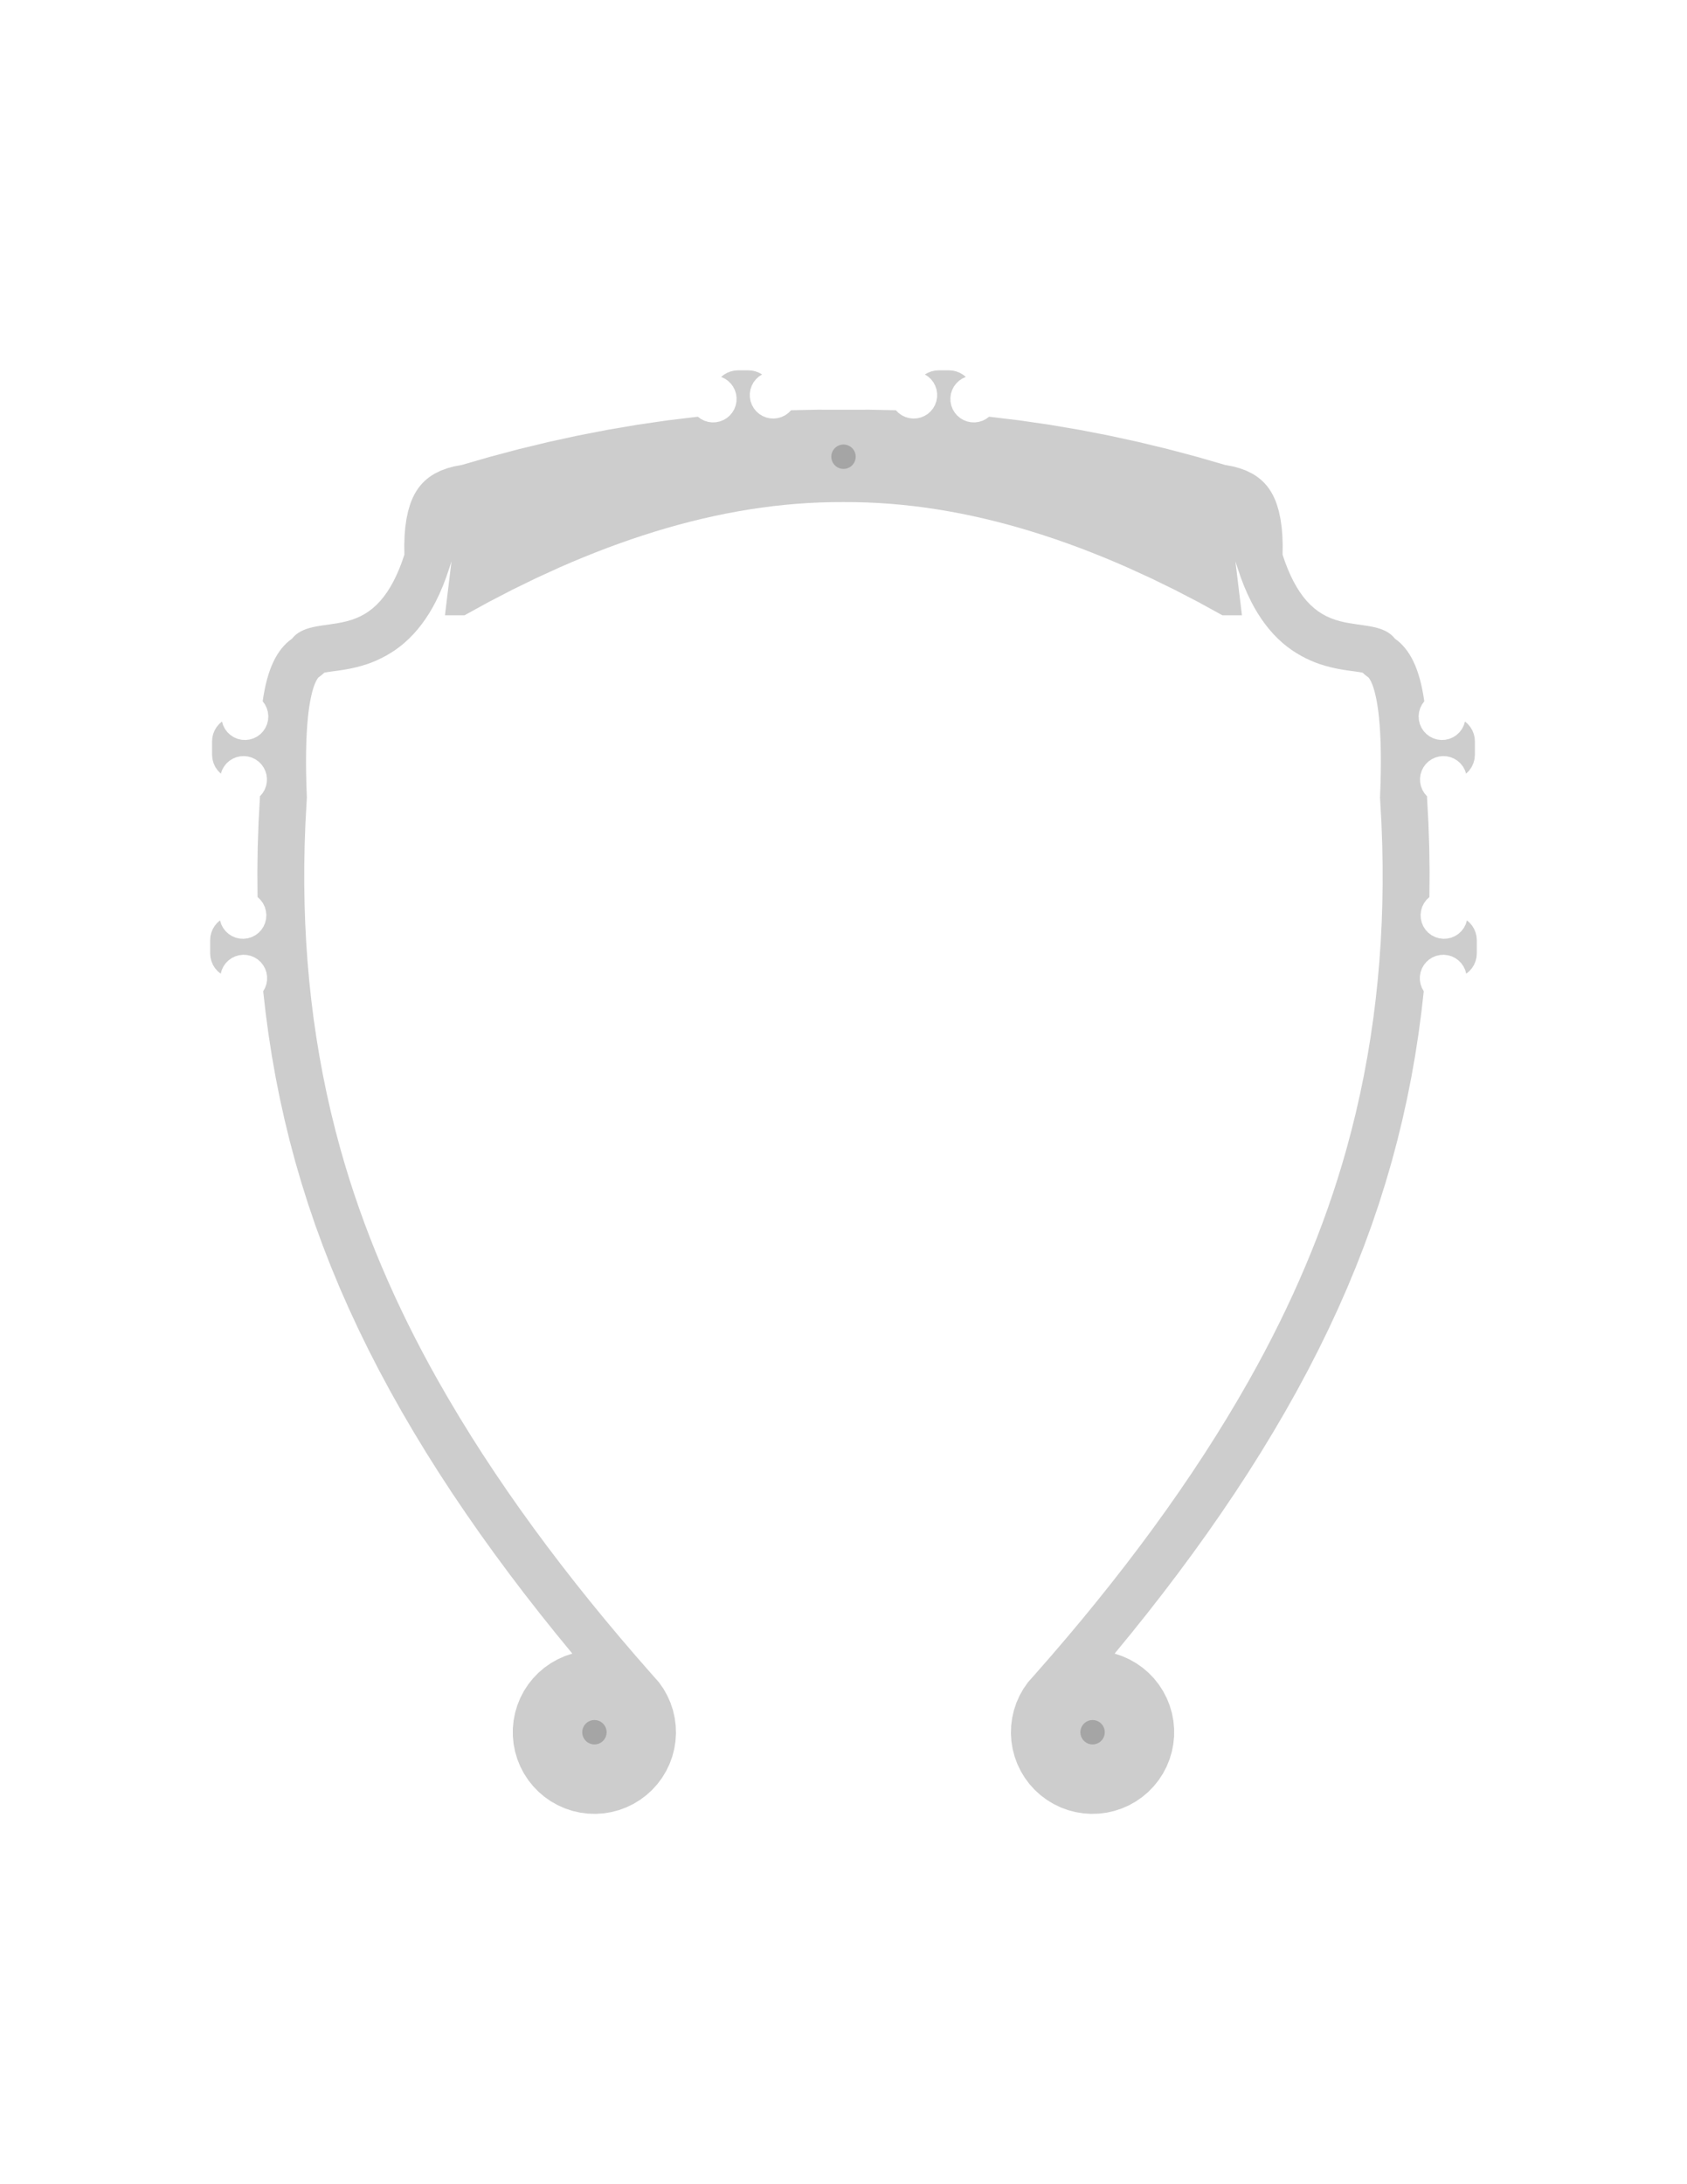 <?xml version="1.0" encoding="UTF-8" standalone="no"?>
<!-- Created with Inkscape (http://www.inkscape.org/) -->

<svg
   xmlns:dc="http://purl.org/dc/elements/1.1/"
   xmlns:cc="http://creativecommons.org/ns#"
   xmlns:rdf="http://www.w3.org/1999/02/22-rdf-syntax-ns#"
   xmlns:svg="http://www.w3.org/2000/svg"
   xmlns="http://www.w3.org/2000/svg"
   xmlns:sodipodi="http://sodipodi.sourceforge.net/DTD/sodipodi-0.dtd"
   xmlns:inkscape="http://www.inkscape.org/namespaces/inkscape"
   width="8.5in"
   height="11in"
   viewBox="0 0 765 990"
   id="svg4149"
   version="1.1"
   inkscape:version="0.91 r13725"
   sodipodi:docname="face shield frame v7.svg">
  <defs
     id="defs4151" />
  <sodipodi:namedview
     id="base"
     pagecolor="#ffffff"
     bordercolor="#666666"
     borderopacity="1.0"
     inkscape:pageopacity="0.0"
     inkscape:pageshadow="2"
     inkscape:zoom="1.2181133"
     inkscape:cx="189.16823"
     inkscape:cy="495"
     inkscape:document-units="in"
     inkscape:current-layer="layer1"
     showgrid="false"
     units="in"
     inkscape:window-width="1920"
     inkscape:window-height="1035"
     inkscape:window-x="1920"
     inkscape:window-y="23"
     inkscape:window-maximized="1" />
  <g
     inkscape:label="Layer 1"
     inkscape:groupmode="layer"
     id="layer1"
     transform="translate(0,-62.362)">
    <path
       style="fill:#000000;stroke:#000000;stroke-width:0.004;stroke-miterlimit:4;stroke-dasharray:none;fill-opacity:0.196"
       d="m 498.385,884.396 3.529,-0.454 3.469,-0.79 3.377,-1.116 3.254,-1.439 3.101,-1.743 2.919,-2.034 2.711,-2.303 2.477,-2.555 2.22,-2.778 1.943,-2.98 1.648,-3.154 1.337,-3.295 1.015,-3.412 0.682,-3.49 0.345,-3.54 0.002,-3.557 -0.338,-3.543 -0.677,-3.49 -1.009,-3.412 -1.332,-3.299 -1.643,-3.154 -1.938,-2.983 -2.216,-2.785 -2.473,-2.558 -2.707,-2.307 -2.916,-2.037 -3.098,-1.747 -3.252,-1.446 -3.375,-1.123 7.426,-9.039 7.257,-9.06 7.087,-9.078 6.915,-9.096 6.74,-9.117 6.562,-9.135 6.38,-9.159 6.196,-9.177 6.008,-9.198 5.815,-9.221 5.619,-9.243 5.419,-9.265 5.215,-9.288 5.006,-9.311 4.794,-9.336 4.578,-9.36 4.36,-9.384 4.138,-9.409 3.914,-9.434 3.688,-9.46 3.462,-9.485 3.235,-9.51 3.01,-9.536 2.787,-9.561 2.565,-9.586 2.346,-9.611 2.131,-9.635 1.918,-9.658 1.709,-9.682 1.503,-9.705 1.301,-9.728 1.102,-9.75 -0.864,-1.565 -0.59,-1.688 -0.299,-1.763 10e-4,-1.788 0.301,-1.762 0.592,-1.688 0.867,-1.564 1.117,-1.397 1.335,-1.19 1.515,-0.949 1.653,-0.682 1.744,-0.395 1.786,-0.097 1.777,0.204 1.717,0.499 1.609,0.78 1.456,1.038 1.261,1.268 1.031,1.461 0.771,1.613 0.49,1.72 1.382,-1.146 1.183,-1.351 0.952,-1.522 0.698,-1.654 0.426,-1.744 0.143,-1.79 0,-5.995 -0.133,-1.726 -0.396,-1.684 -0.65,-1.604 -0.888,-1.485 -1.106,-1.332 -1.297,-1.146 -0.549,1.761 -0.845,1.639 -1.116,1.469 -1.353,1.254 -1.549,1.001 -1.699,0.718 -1.798,0.414 -1.842,0.097 -1.831,-0.223 -1.765,-0.536 -1.646,-0.833 -1.476,-1.105 -1.264,-1.344 -1.012,-1.542 -0.73,-1.694 -0.427,-1.794 -0.11,-1.841 0.21,-1.833 0.523,-1.768 0.821,-1.652 1.094,-1.485 1.334,-1.273 0.086,-11.283 -0.152,-11.31 -0.388,-11.336 -0.623,-11.362 0.016,-0.373 -1.164,-1.345 -0.923,-1.52 -0.657,-1.653 -0.372,-1.739 -0.077,-1.777 0.221,-1.765 0.512,-1.703 0.789,-1.594 1.044,-1.44 1.269,-1.246 1.459,-1.017 1.608,-0.76 1.712,-0.481 1.768,-0.189 1.776,0.109 1.732,0.403 1.641,0.686 1.503,0.95 1.324,1.188 1.107,1.392 0.86,1.557 0.588,1.678 1.374,-1.385 1.115,-1.602 0.821,-1.77 0.503,-1.886 0.169,-1.944 0,-6.047 -0.134,-1.731 -0.399,-1.69 -0.654,-1.608 -0.893,-1.488 -1.112,-1.333 -1.304,-1.146 -0.544,1.757 -0.839,1.637 -1.108,1.468 -1.344,1.255 -1.541,1.004 -1.691,0.724 -1.79,0.422 -1.836,0.107 -1.827,-0.211 -1.763,-0.523 -1.647,-0.819 -1.481,-1.091 -1.271,-1.329 -1.022,-1.529 -0.744,-1.682 -0.443,-1.785 -0.128,-1.835 0.19,-1.829 0.502,-1.769 0.799,-1.656 1.073,-1.494 -0.412,-2.647 -0.466,-2.534 -0.521,-2.419 -0.578,-2.3 -0.635,-2.18 -0.693,-2.059 -0.751,-1.939 -0.808,-1.819 -0.865,-1.701 -0.921,-1.584 -0.975,-1.47 -1.029,-1.358 -1.081,-1.247 -1.133,-1.139 -1.185,-1.031 -1.236,-0.925 -0.821,-0.953 -0.933,-0.867 -1.045,-0.782 -1.157,-0.697 -1.268,-0.614 -1.379,-0.533 -1.487,-0.458 -1.591,-0.392 -1.688,-0.336 -1.777,-0.294 -3.774,-0.538 -3.977,-0.615 -2.028,-0.393 -2.035,-0.482 -2.026,-0.592 -2.005,-0.723 -1.971,-0.871 -1.927,-1.033 -1.875,-1.207 -1.817,-1.389 -1.754,-1.576 -1.687,-1.767 -1.618,-1.959 -1.548,-2.151 -1.476,-2.342 -1.405,-2.532 -1.333,-2.721 -1.262,-2.908 -1.192,-3.093 -1.121,-3.277 0.05,-4.381 -0.138,-4.173 -0.332,-3.96 -0.535,-3.737 -0.748,-3.501 -0.974,-3.253 -0.576,-1.529 -0.637,-1.461 -0.7,-1.392 -0.763,-1.322 -0.828,-1.251 -0.893,-1.179 -0.958,-1.108 -1.022,-1.037 -1.086,-0.967 -1.148,-0.898 -1.21,-0.831 -1.27,-0.764 -2.714,-1.336 -2.939,-1.089 -3.155,-0.851 -3.366,-0.619 -13.073,-3.775 -13.161,-3.488 -13.249,-3.197 -13.34,-2.903 -13.432,-2.602 -13.526,-2.294 -13.623,-1.978 -13.722,-1.653 -1.434,1.044 -1.587,0.791 -1.697,0.516 -1.759,0.226 -1.772,-0.069 -1.736,-0.363 -1.651,-0.646 -1.521,-0.912 -1.348,-1.152 -1.138,-1.36 -0.896,-1.53 -0.629,-1.658 -0.345,-1.739 -0.051,-1.772 0.244,-1.756 0.533,-1.691 0.807,-1.579 1.058,-1.423 1.28,-1.227 1.466,-0.997 1.611,-0.74 -1.313,-1.043 -1.453,-0.837 -1.562,-0.611 -1.635,-0.372 -1.672,-0.125 -4.729,0 -1.638,0.12 -1.604,0.357 -1.534,0.587 -1.433,0.804 1.489,0.971 1.306,1.205 1.087,1.407 0.838,1.568 0.565,1.686 0.276,1.756 -0.021,1.778 -0.316,1.749 -0.604,1.672 -0.874,1.548 -1.12,1.38 -1.334,1.175 -1.511,0.936 -1.646,0.671 -1.735,0.387 -1.775,0.093 -1.766,-0.204 -1.707,-0.496 -1.601,-0.773 -1.45,-1.029 -1.258,-1.256 -11.837,-0.238 -11.914,0.015 -11.914,-0.015 -11.837,0.238 -1.258,1.256 -1.45,1.029 -1.601,0.773 -1.707,0.496 -1.766,0.204 -1.775,-0.093 -1.735,-0.387 -1.646,-0.671 -1.511,-0.936 -1.334,-1.175 -1.12,-1.38 -0.874,-1.548 -0.604,-1.672 -0.317,-1.749 -0.021,-1.778 0.276,-1.756 0.564,-1.686 0.838,-1.568 1.087,-1.407 1.306,-1.205 1.489,-0.971 -1.433,-0.804 -1.535,-0.587 -1.603,-0.357 -1.638,-0.12 -4.729,0 -1.672,0.125 -1.635,0.372 -1.562,0.611 -1.453,0.837 -1.313,1.043 1.611,0.74 1.466,0.997 1.28,1.227 1.058,1.423 0.807,1.579 0.533,1.691 0.244,1.756 -0.051,1.772 -0.345,1.739 -0.629,1.658 -0.896,1.53 -1.138,1.36 -1.348,1.152 -1.521,0.912 -1.651,0.646 -1.736,0.363 -1.772,0.069 -1.759,-0.226 -1.697,-0.516 -1.587,-0.791 -1.434,-1.044 -13.722,1.653 -13.623,1.978 -13.526,2.294 -13.432,2.602 -13.34,2.903 -13.25,3.197 -13.161,3.488 -13.073,3.775 -3.366,0.619 -3.155,0.851 -2.939,1.089 -2.714,1.336 -1.27,0.764 -1.21,0.831 -1.148,0.898 -1.086,0.967 -1.022,1.037 -0.958,1.108 -0.893,1.179 -0.828,1.251 -0.764,1.322 -0.699,1.392 -0.637,1.461 -0.576,1.529 -0.974,3.253 -0.748,3.501 -0.534,3.737 -0.332,3.96 -0.138,4.173 0.051,4.381 -1.121,3.277 -1.192,3.093 -1.262,2.908 -1.333,2.721 -1.405,2.532 -1.476,2.342 -1.547,2.151 -1.618,1.959 -1.687,1.767 -1.754,1.576 -1.817,1.389 -1.875,1.207 -1.927,1.033 -1.971,0.871 -2.005,0.723 -2.026,0.592 -2.034,0.482 -2.028,0.393 -3.977,0.615 -3.774,0.538 -1.777,0.294 -1.688,0.336 -1.591,0.392 -1.487,0.458 -1.379,0.533 -1.269,0.614 -1.157,0.697 -1.045,0.782 -0.933,0.867 -0.821,0.953 -1.236,0.925 -1.185,1.031 -1.133,1.139 -1.081,1.247 -1.029,1.358 -0.975,1.47 -0.92,1.584 -0.865,1.701 -0.808,1.819 -0.751,1.939 -0.693,2.059 -0.635,2.18 -0.578,2.3 -0.521,2.419 -0.466,2.534 -0.412,2.647 1.073,1.494 0.8,1.656 0.502,1.769 0.19,1.829 -0.128,1.835 -0.443,1.785 -0.743,1.682 -1.023,1.529 -1.271,1.329 -1.481,1.091 -1.646,0.819 -1.763,0.523 -1.827,0.211 -1.836,-0.107 -1.79,-0.422 -1.691,-0.724 -1.541,-1.004 -1.345,-1.255 -1.108,-1.468 -0.838,-1.637 -0.544,-1.757 -1.304,1.146 -1.112,1.333 -0.894,1.488 -0.654,1.608 -0.399,1.69 -0.134,1.731 0,6.047 0.169,1.944 0.502,1.886 0.821,1.77 1.115,1.602 1.374,1.385 0.588,-1.678 0.86,-1.557 1.107,-1.392 1.324,-1.188 1.503,-0.95 1.641,-0.686 1.732,-0.403 1.775,-0.109 1.769,0.189 1.712,0.481 1.608,0.76 1.459,1.017 1.269,1.246 1.044,1.44 0.788,1.594 0.512,1.703 0.22,1.765 -0.076,1.777 -0.372,1.739 -0.657,1.653 -0.923,1.52 -1.164,1.345 0.016,0.373 -0.623,11.362 -0.388,11.336 -0.152,11.31 0.086,11.283 1.334,1.273 1.094,1.485 0.821,1.652 0.523,1.768 0.21,1.833 -0.11,1.841 -0.427,1.794 -0.73,1.694 -1.012,1.542 -1.263,1.344 -1.477,1.105 -1.645,0.833 -1.765,0.536 -1.83,0.223 -1.842,-0.097 -1.797,-0.414 -1.699,-0.718 -1.549,-1.001 -1.353,-1.254 -1.116,-1.469 -0.845,-1.639 -0.549,-1.761 -1.297,1.146 -1.106,1.332 -0.888,1.485 -0.65,1.604 -0.396,1.684 -0.133,1.726 0,5.995 0.143,1.79 0.426,1.744 0.698,1.654 0.952,1.522 1.183,1.351 1.382,1.146 0.49,-1.72 0.771,-1.613 1.031,-1.461 1.261,-1.268 1.456,-1.038 1.609,-0.78 1.717,-0.499 1.777,-0.204 1.785,0.097 1.744,0.395 1.653,0.682 1.516,0.949 1.335,1.19 1.117,1.397 0.867,1.564 0.592,1.688 0.301,1.762 0.001,1.788 -0.298,1.763 -0.59,1.688 -0.865,1.565 1.102,9.75 1.301,9.728 1.503,9.705 1.709,9.682 1.918,9.658 2.131,9.635 2.346,9.611 2.565,9.586 2.787,9.561 3.01,9.536 3.236,9.51 3.461,9.485 3.688,9.46 3.914,9.434 4.138,9.409 4.36,9.384 4.578,9.36 4.794,9.336 5.006,9.311 5.215,9.288 5.419,9.265 5.619,9.243 5.815,9.221 6.008,9.198 6.196,9.177 6.381,9.159 6.562,9.135 6.74,9.117 6.914,9.096 7.087,9.078 7.257,9.06 7.425,9.039 -3.375,1.123 -3.252,1.446 -3.098,1.747 -2.916,2.037 -2.707,2.307 -2.473,2.558 -2.216,2.785 -1.938,2.983 -1.643,3.154 -1.332,3.299 -1.009,3.412 -0.677,3.49 -0.339,3.543 0.003,3.557 0.344,3.54 0.683,3.49 1.015,3.412 1.338,3.295 1.648,3.154 1.943,2.98 2.22,2.778 2.477,2.555 2.71,2.303 2.919,2.034 3.101,1.743 3.254,1.439 3.377,1.116 3.469,0.79 3.528,0.454 3.556,0.11 3.55,-0.23 3.511,-0.57 3.44,-0.904 3.338,-1.233 3.204,-1.545 3.041,-1.846 2.85,-2.13 2.632,-2.392 2.39,-2.636 2.126,-2.852 1.842,-3.044 1.542,-3.207 1.226,-3.338 0.9,-3.444 0.566,-3.511 0.226,-3.55 -0.117,-3.554 -0.457,-3.529 -0.794,-3.465 -1.123,-3.377 -1.442,-3.253 -1.748,-3.097 -2.037,-2.916 -3.365,-3.791 -7.205,-8.235 -7.061,-8.249 -6.917,-8.256 -6.768,-8.27 -6.618,-8.281 -6.466,-8.288 -6.311,-8.298 -6.154,-8.309 -5.995,-8.316 -5.833,-8.323 -5.669,-8.334 -5.503,-8.343 -5.334,-8.349 -5.163,-8.357 -4.99,-8.364 -4.815,-8.37 -3.607,-6.491 -3.494,-6.495 -3.382,-6.498 -3.27,-6.503 -3.157,-6.509 -3.045,-6.515 -2.932,-6.521 -2.819,-6.528 -2.706,-6.535 -2.593,-6.543 -2.479,-6.552 -2.365,-6.561 -2.251,-6.571 -2.137,-6.581 -2.023,-6.592 -1.909,-6.603 -2.272,-8.44 -2.096,-8.462 -1.921,-8.486 -1.748,-8.509 -1.578,-8.532 -1.41,-8.555 -1.244,-8.578 -1.08,-8.601 -0.918,-8.624 -0.758,-8.647 -0.601,-8.67 -0.445,-8.693 -0.292,-8.716 -0.14,-8.739 0.009,-8.761 0.156,-8.784 0.371,-10.34 0.574,-10.368 0.074,-1.135 -0.048,-1.136 -0.183,-5.113 -0.113,-4.949 -0.043,-4.768 0.029,-4.571 0.101,-4.358 0.173,-4.129 0.246,-3.884 0.32,-3.622 0.271,-2.373 0.306,-2.215 0.336,-2.052 0.359,-1.883 0.377,-1.71 0.389,-1.532 0.396,-1.349 0.396,-1.16 0.391,-0.99 0.365,-0.809 0.333,-0.645 0.294,-0.497 0.248,-0.365 0.196,-0.25 0.138,-0.152 0.073,-0.07 0.888,-0.651 0.854,-0.696 0.816,-0.74 0.661,-0.121 0.813,-0.133 0.961,-0.146 1.104,-0.158 1.442,-0.196 1.62,-0.222 1.784,-0.267 1.936,-0.328 2.075,-0.408 2.202,-0.505 2.316,-0.619 2.418,-0.751 2.122,-0.765 2.155,-0.892 2.171,-1.018 2.169,-1.141 2.149,-1.263 2.112,-1.384 2.056,-1.502 1.983,-1.619 2.172,-1.989 2.053,-2.105 1.939,-2.212 1.826,-2.31 1.717,-2.4 1.61,-2.48 1.506,-2.552 1.406,-2.615 1.714,-3.541 1.572,-3.653 1.443,-3.767 1.326,-3.885 1.133,-3.515 -2.956,24.462 8.86,0 10.827,-5.947 10.816,-5.61 10.805,-5.272 10.795,-4.93 5.393,-2.335 5.39,-2.247 5.388,-2.158 5.385,-2.069 5.382,-1.978 5.379,-1.886 5.376,-1.794 5.373,-1.699 5.37,-1.604 5.367,-1.508 5.364,-1.41 5.361,-1.311 5.357,-1.21 5.354,-1.109 5.351,-1.005 5.348,-0.901 5.344,-0.796 5.341,-0.69 5.338,-0.582 5.334,-0.473 5.331,-0.365 5.327,-0.254 5.324,-0.144 5.32,-0.034 5.32,0.034 5.324,0.144 5.327,0.254 5.331,0.365 5.334,0.473 5.338,0.582 5.341,0.69 5.344,0.796 5.348,0.901 5.351,1.005 5.354,1.109 5.357,1.21 5.361,1.311 5.364,1.41 5.367,1.508 5.37,1.604 5.373,1.699 5.376,1.794 5.379,1.886 5.382,1.978 5.385,2.069 5.388,2.158 5.39,2.247 5.393,2.335 10.795,4.93 10.806,5.272 10.816,5.61 10.827,5.947 8.86,0 -2.956,-24.462 1.134,3.515 1.326,3.885 1.443,3.767 1.572,3.653 1.714,3.541 1.405,2.615 1.506,2.552 1.61,2.48 1.717,2.4 1.826,2.31 1.938,2.212 2.054,2.105 2.171,1.989 1.983,1.619 2.057,1.502 2.112,1.384 2.149,1.263 2.169,1.141 2.171,1.018 2.155,0.892 2.122,0.765 2.418,0.751 2.316,0.619 2.202,0.505 2.075,0.408 1.936,0.328 1.784,0.267 1.62,0.222 1.442,0.196 1.105,0.158 0.961,0.146 0.813,0.133 0.661,0.121 0.816,0.74 0.854,0.696 0.888,0.651 0.073,0.07 0.138,0.152 0.196,0.25 0.248,0.365 0.294,0.497 0.333,0.645 0.365,0.809 0.391,0.99 0.396,1.16 0.395,1.349 0.389,1.532 0.377,1.71 0.36,1.883 0.336,2.052 0.306,2.215 0.27,2.373 0.32,3.622 0.246,3.884 0.173,4.129 0.101,4.358 0.028,4.571 -0.043,4.768 -0.113,4.949 -0.183,5.113 -0.048,1.136 0.074,1.135 0.574,10.368 0.37,10.34 0.156,8.784 0.009,8.761 -0.14,8.739 -0.292,8.716 -0.445,8.693 -0.601,8.67 -0.758,8.647 -0.918,8.624 -1.08,8.601 -1.244,8.578 -1.41,8.555 -1.578,8.532 -1.749,8.509 -1.921,8.486 -2.095,8.462 -2.272,8.44 -1.909,6.603 -2.023,6.592 -2.137,6.581 -2.251,6.571 -2.365,6.561 -2.479,6.552 -2.593,6.543 -2.706,6.535 -2.819,6.528 -2.932,6.521 -3.045,6.515 -3.158,6.509 -3.27,6.503 -3.382,6.498 -3.495,6.495 -3.606,6.491 -4.815,8.37 -4.99,8.364 -5.163,8.357 -5.334,8.349 -5.503,8.343 -5.669,8.334 -5.833,8.323 -5.995,8.316 -6.154,8.309 -6.311,8.298 -6.466,8.288 -6.619,8.281 -6.768,8.27 -6.916,8.256 -7.062,8.249 -7.205,8.235 -3.365,3.791 -2.037,2.916 -1.748,3.097 -1.442,3.253 -1.123,3.377 -0.794,3.465 -0.457,3.529 -0.116,3.554 0.226,3.55 0.566,3.511 0.9,3.444 1.226,3.338 1.541,3.207 1.842,3.044 2.126,2.852 2.39,2.636 2.632,2.392 2.85,2.13 3.041,1.846 3.204,1.545 3.337,1.233 3.441,0.904 3.511,0.57 3.55,0.23 z"
       id="path4140" />
    <path
       style="fill:#000000;stroke:#000000;stroke-width:0.004;stroke-miterlimit:4;stroke-dasharray:none;fill-opacity:0.196"
       d="m 381.539,274.821 -0.932,-0.249 -0.875,-0.408 -0.791,-0.554 -0.682,-0.682 -0.554,-0.791 -0.408,-0.874 -0.25,-0.932 -0.084,-0.961 0.084,-0.961 0.25,-0.932 0.408,-0.875 0.554,-0.791 0.682,-0.682 0.791,-0.553 0.875,-0.408 0.932,-0.25 0.961,-0.084 0.961,0.084 0.932,0.25 0.875,0.408 0.791,0.553 0.682,0.682 0.554,0.791 0.408,0.875 0.25,0.932 0.084,0.961 -0.084,0.961 -0.25,0.932 -0.408,0.874 -0.554,0.791 -0.682,0.682 -0.791,0.554 -0.875,0.408 -0.932,0.249 -0.961,0.084 z"
       id="path4138" />
    <path
       style="fill:#000000;stroke:#000000;stroke-width:0.004;stroke-miterlimit:4;stroke-dasharray:none;fill-opacity:0.196"
       d="m 268.591,852.956 -0.932,-0.248 -0.874,-0.407 -0.791,-0.556 -0.682,-0.68 -0.554,-0.79 -0.407,-0.875 -0.25,-0.932 -0.084,-0.964 0.084,-0.96 0.25,-0.932 0.407,-0.875 0.554,-0.79 0.682,-0.684 0.791,-0.553 0.874,-0.407 0.932,-0.248 0.961,-0.085 0.961,0.085 0.932,0.248 0.875,0.407 0.791,0.553 0.682,0.684 0.553,0.79 0.408,0.875 0.25,0.932 0.084,0.96 -0.084,0.964 -0.25,0.932 -0.408,0.875 -0.553,0.79 -0.682,0.68 -0.791,0.556 -0.875,0.407 -0.932,0.248 -0.961,0.085 z"
       id="path4136" />
    <path
       style="fill:#000000;stroke:#000000;stroke-width:0.004;stroke-miterlimit:4;stroke-dasharray:none;fill-opacity:0.196"
       d="m 494.487,852.956 -0.932,-0.248 -0.875,-0.407 -0.791,-0.556 -0.682,-0.68 -0.553,-0.79 -0.408,-0.875 -0.25,-0.932 -0.084,-0.964 0.084,-0.96 0.25,-0.932 0.408,-0.875 0.553,-0.79 0.682,-0.684 0.791,-0.553 0.875,-0.407 0.932,-0.248 0.961,-0.085 0.962,0.085 0.932,0.248 0.874,0.407 0.791,0.553 0.682,0.684 0.553,0.79 0.408,0.875 0.25,0.932 0.084,0.96 -0.084,0.964 -0.25,0.932 -0.408,0.875 -0.553,0.79 -0.682,0.68 -0.791,0.556 -0.874,0.407 -0.932,0.248 -0.962,0.085 z"
       id="path6" />
  </g>
</svg>
